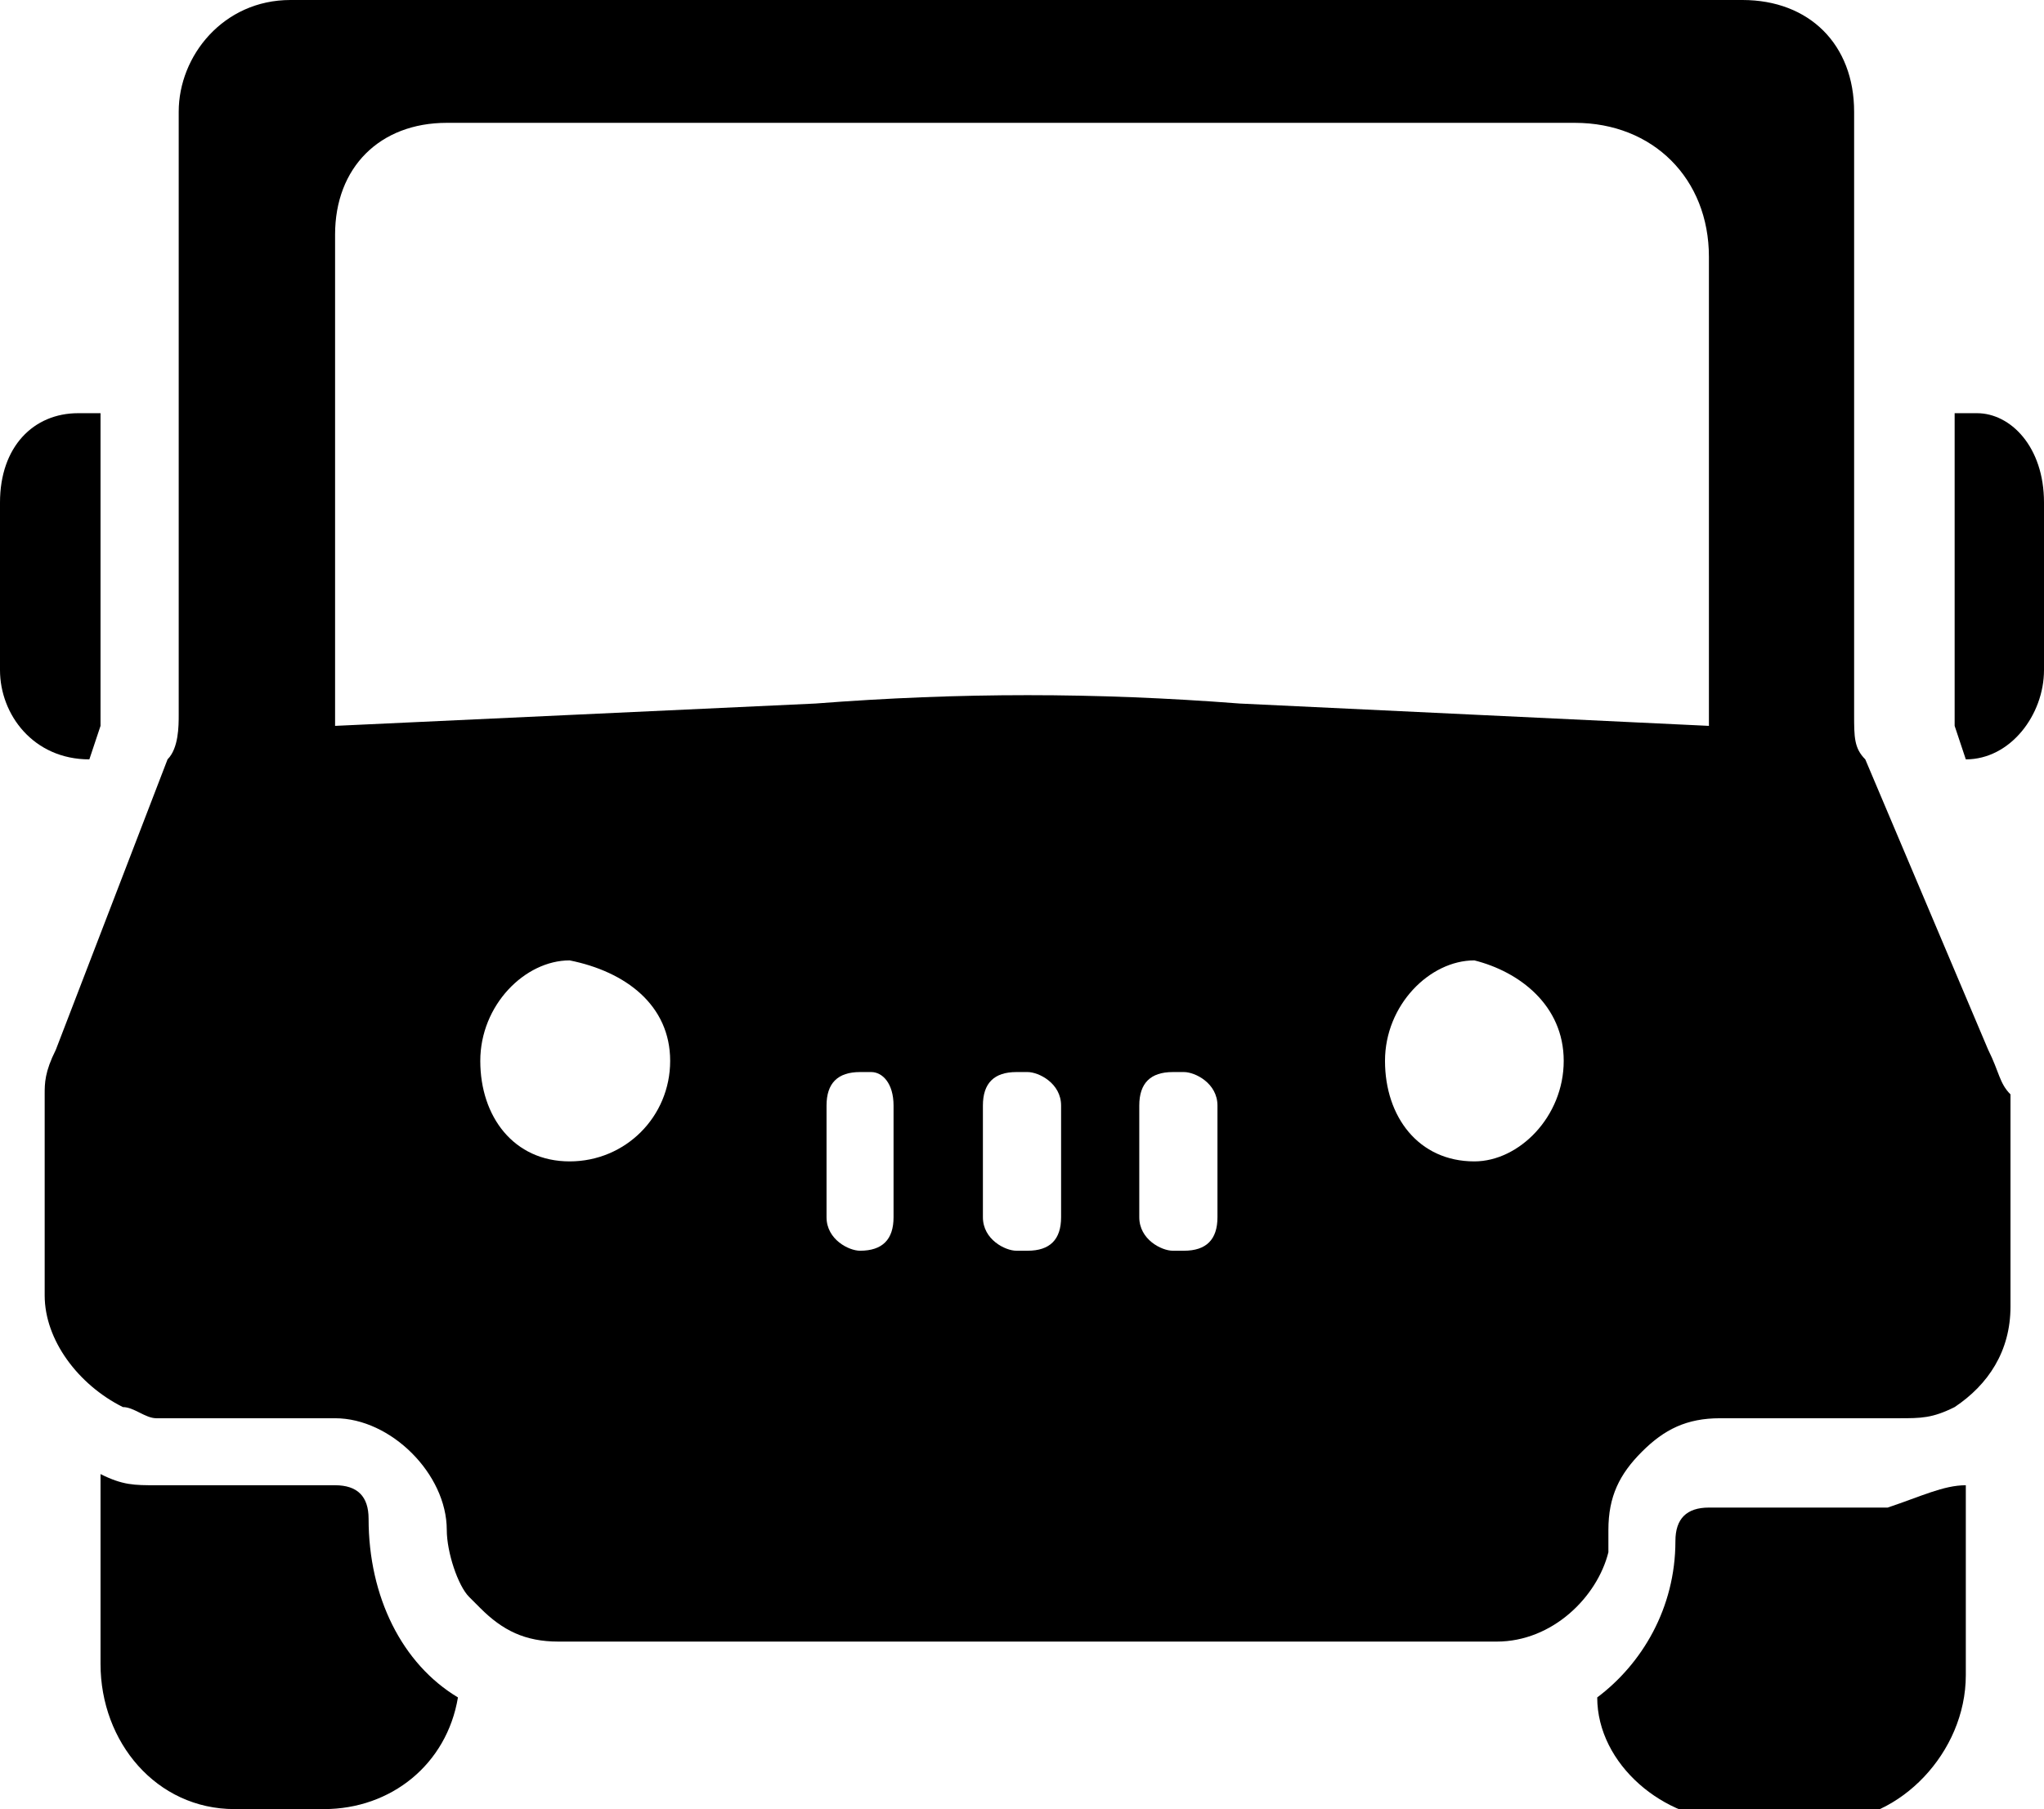<?xml version="1.0" encoding="utf-8"?>
<!-- Generator: Adobe Illustrator 25.4.1, SVG Export Plug-In . SVG Version: 6.00 Build 0)  -->
<svg version="1.1" id="Layer_1" xmlns="http://www.w3.org/2000/svg" xmlns:xlink="http://www.w3.org/1999/xlink" x="0px" y="0px"
	 viewBox="0 0 18.3 16.2" style="enable-background:new 0 0 18.3 16.2;" xml:space="preserve">
<g>
	<path d="M18.3,4.5V6c0,0.4-0.3,0.8-0.7,0.8h0l-0.1-0.3c0,0,0-0.1,0-0.1V3.7h0.2C18,3.7,18.3,4,18.3,4.5z"/>
	<path d="M0.9,3.7v2.7c0,0,0,0.1,0,0.1L0.8,6.8h0C0.3,6.8,0,6.4,0,6V4.5C0,4,0.3,3.7,0.7,3.7H0.9z"/>
	<path d="M4.1,15.2c-0.1,0.6-0.6,1-1.2,1H2.1c-0.7,0-1.2-0.6-1.2-1.3v-1.7c0.2,0.1,0.3,0.1,0.5,0.1H3c0.2,0,0.3,0.1,0.3,0.3
		C3.3,14.3,3.6,14.9,4.1,15.2z"/>
	<path d="M17.6,13.3V15c0,0.7-0.6,1.3-1.2,1.3h-0.9c-0.6,0-1.2-0.5-1.2-1.1c0.4-0.3,0.7-0.8,0.7-1.4c0-0.2,0.1-0.3,0.3-0.3h1.6
		C17.2,13.4,17.4,13.3,17.6,13.3C17.6,13.2,17.6,13.3,17.6,13.3z"/>
	<path d="M17.8,9.4l-1.1-2.6c0,0,0,0,0,0c-0.1-0.1-0.1-0.2-0.1-0.4V1c0-0.6-0.4-1-1-1H2.6c-0.6,0-1,0.5-1,1v5.4c0,0.1,0,0.3-0.1,0.4
		c0,0,0,0,0,0L0.5,9.4C0.4,9.6,0.4,9.7,0.4,9.8v1.8c0,0.4,0.3,0.8,0.7,1c0.1,0,0.2,0.1,0.3,0.1H3c0.5,0,1,0.5,1,1
		c0,0.2,0.1,0.5,0.2,0.6c0,0,0.1,0.1,0.1,0.1c0.2,0.2,0.4,0.3,0.7,0.3h8.4c0.5,0,0.9-0.4,1-0.8c0-0.1,0-0.1,0-0.2
		c0-0.3,0.1-0.5,0.3-0.7c0.2-0.2,0.4-0.3,0.7-0.3h1.6c0.2,0,0.3,0,0.5-0.1c0.3-0.2,0.5-0.5,0.5-0.9V9.8C17.9,9.7,17.9,9.6,17.8,9.4z
		 M5.1,10.4c-0.5,0-0.8-0.4-0.8-0.9s0.4-0.9,0.8-0.9C5.6,8.7,6,9,6,9.5S5.6,10.4,5.1,10.4z M8,10.9c0,0.2-0.1,0.3-0.3,0.3H7.7
		c-0.1,0-0.3-0.1-0.3-0.3v-1c0-0.2,0.1-0.3,0.3-0.3h0.1C7.9,9.6,8,9.7,8,9.9V10.9z M9.5,10.9c0,0.2-0.1,0.3-0.3,0.3H9.1
		c-0.1,0-0.3-0.1-0.3-0.3v-1c0-0.2,0.1-0.3,0.3-0.3h0.1c0.1,0,0.3,0.1,0.3,0.3V10.9z M10.9,10.9c0,0.2-0.1,0.3-0.3,0.3h-0.1
		c-0.1,0-0.3-0.1-0.3-0.3v-1c0-0.2,0.1-0.3,0.3-0.3h0.1c0.1,0,0.3,0.1,0.3,0.3V10.9z M13.2,10.4c-0.5,0-0.8-0.4-0.8-0.9
		s0.4-0.9,0.8-0.9C13.6,8.7,14,9,14,9.5S13.6,10.4,13.2,10.4z M11.1,6.3c-1.3-0.1-2.5-0.1-3.8,0L3,6.5V2.1c0-0.6,0.4-1,1-1h10.1
		c0.7,0,1.2,0.5,1.2,1.2v4.2L11.1,6.3z"/>
</g>
</svg>
